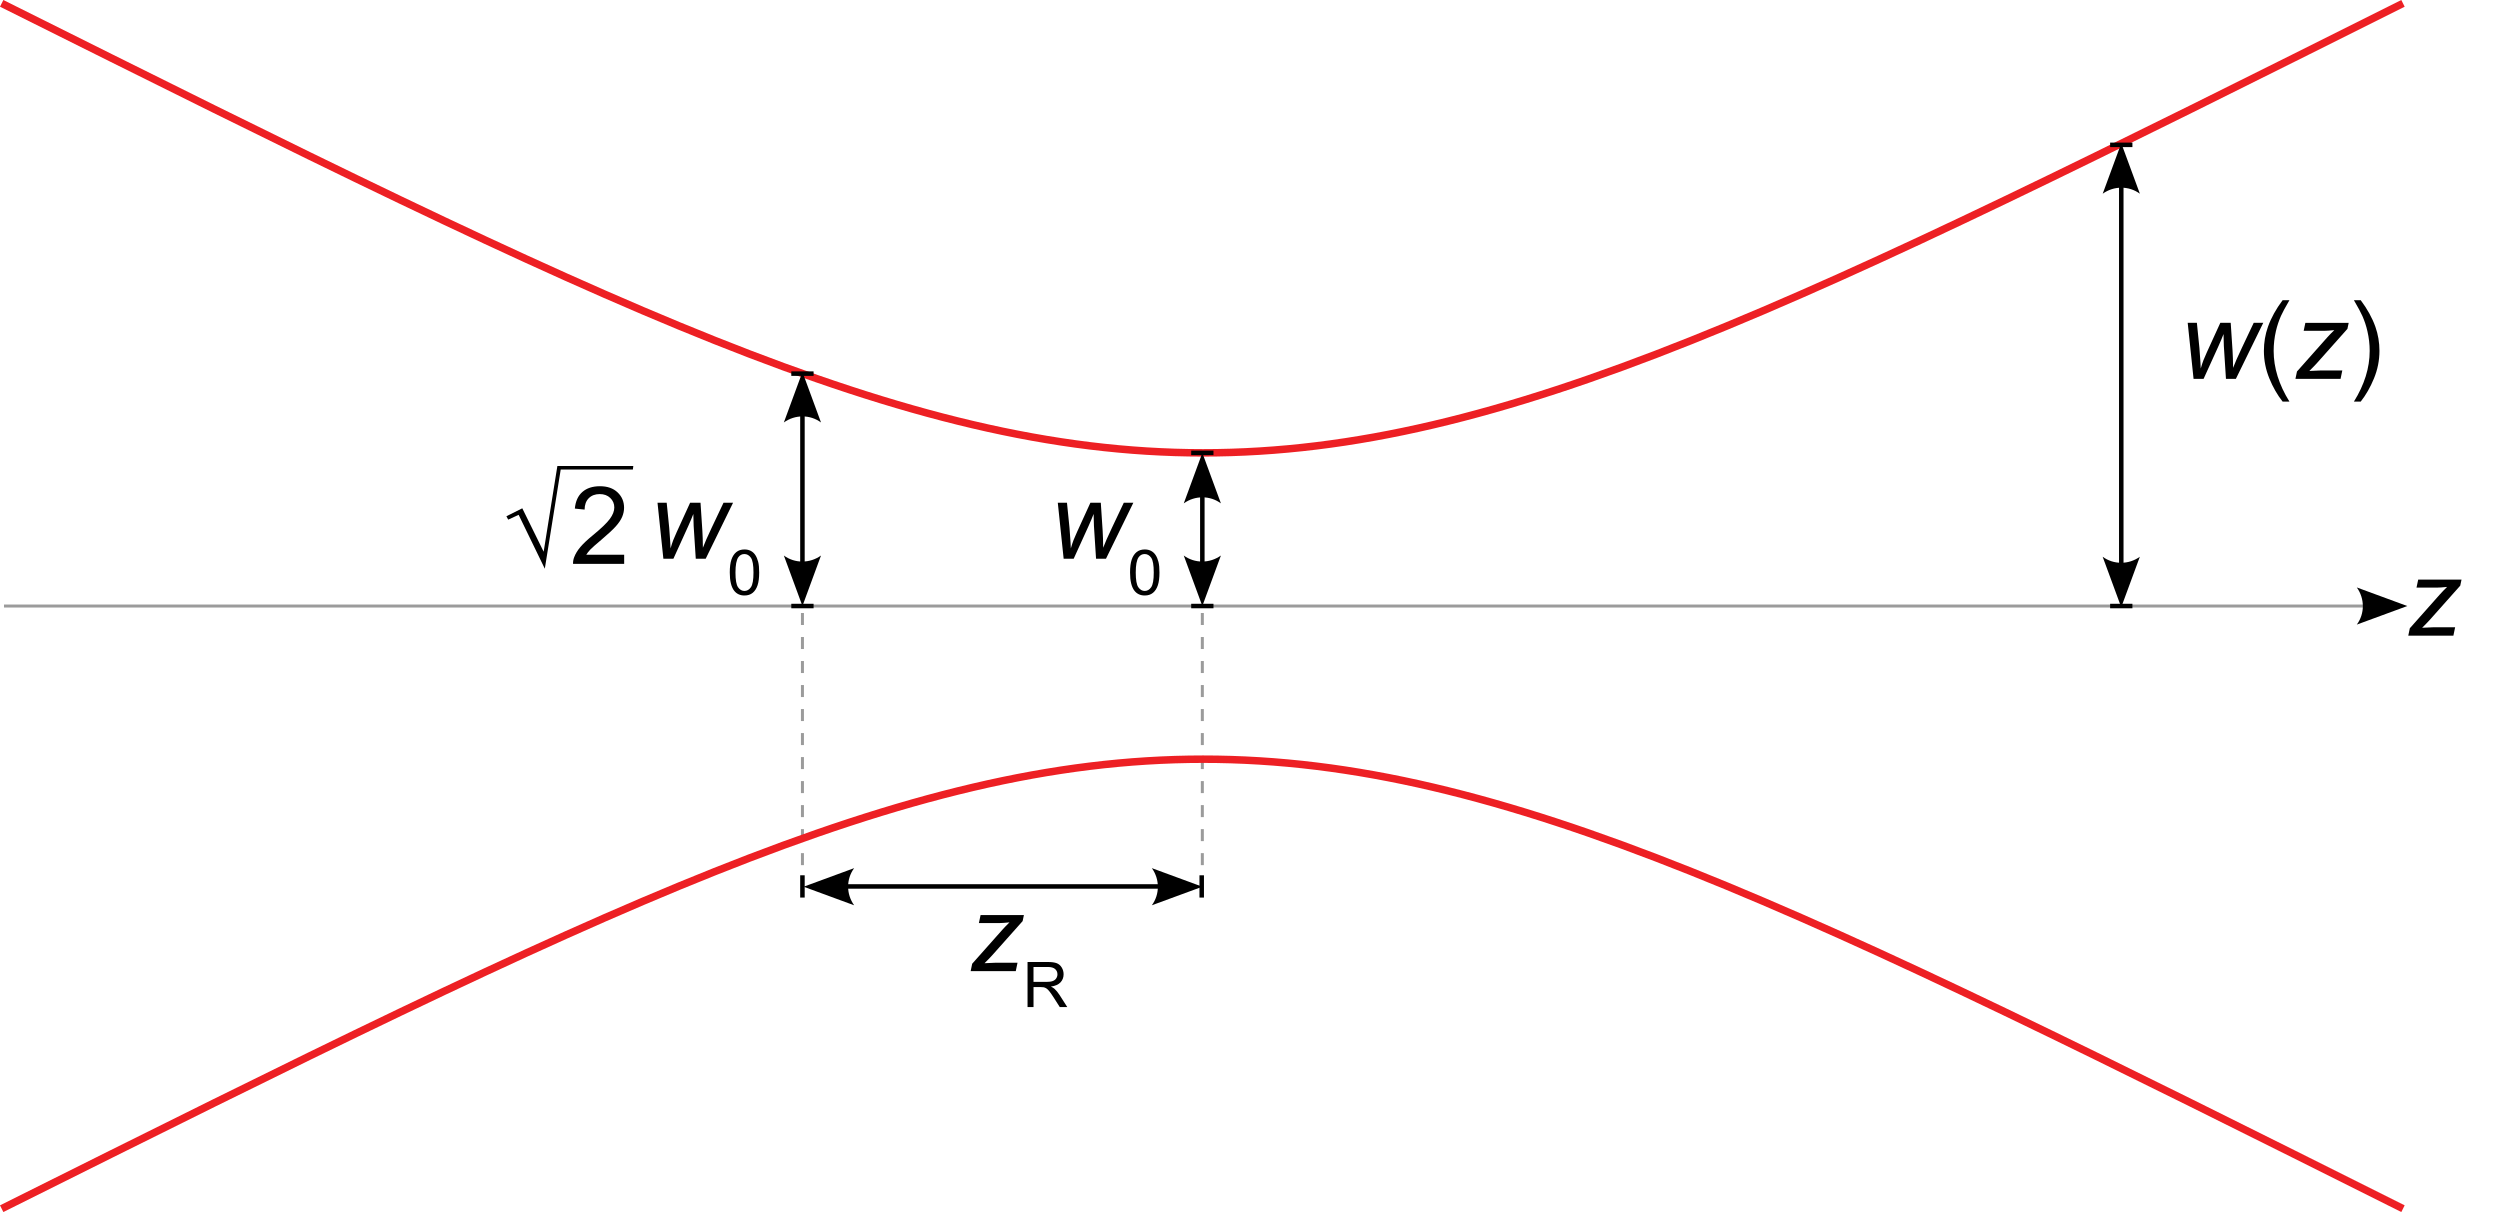 <?xml version="1.0" encoding="utf-8"?>
<!-- Generator: Adobe Illustrator 13.0.2, SVG Export Plug-In . SVG Version: 6.00 Build 14948)  -->
<!DOCTYPE svg PUBLIC "-//W3C//DTD SVG 1.1//EN" "http://www.w3.org/Graphics/SVG/1.1/DTD/svg11.dtd">
<svg version="1.1" id="Layer_1" xmlns:x="http://ns.adobe.com/Extensibility/1.0/" xmlns:i="http://ns.adobe.com/AdobeIllustrator/10.0/" xmlns:graph="http://ns.adobe.com/Graphs/1.0/"
	 xmlns="http://www.w3.org/2000/svg" xmlns:xlink="http://www.w3.org/1999/xlink" x="0px" y="0px" width="416.438px"
	 height="201.899px" viewBox="0 0 416.438 201.899" style="enable-background:new 0 0 416.438 201.899;" xml:space="preserve">
<style type="text/css">
<![CDATA[
	.st0{fill:none;stroke:#ED2024;stroke-width:1.25;}
	.st1{fill:none;stroke:#000000;stroke-width:0.5;stroke-opacity:0.392;stroke-dasharray:2,2;}
	.st2{enable-background:new    ;}
	.st3{fill:none;stroke:#000000;stroke-width:0.5;}
	.st4{fill:none;stroke:#000000;stroke-width:0.75;}
	.st5{fill:none;stroke:#000000;stroke-width:0.5;stroke-opacity:0.392;}
	.st6{opacity:0.5;fill:none;stroke:#3953A4;stroke-dasharray:2,2;enable-background:new    ;}
]]>
</style>
<g id="Axis">
	<path id="Zaxis" class="st5" d="M0.665,100.949h399.229"/>
	<path id="ZEqualZero" class="st1" d="M200.279,144.11v-43.16"/>
	<path id="MinusZ0" class="st1" d="M133.666,144.11v-43.16"/>
</g>
<g id="Beam">
	<path id="BottomBeamLine" class="st0" d="M0.279,0.559c199.918,99.776,200.379,99.897,400,0"/>
	<path id="TopBeamLine" class="st0" d="M0.279,201.338c199.918-99.776,200.379-99.897,400,0"/>
</g>
<g id="Legends">
	<path id="Sqrt" d="M92.844,77.624h12.65l-0.075,0.592h-12.02l-2.647,16.517l-4.359-8.974l-1.74,0.8l-0.299-0.563L87,84.67
		l3.56,7.232L92.844,77.624z"/>
	<g class="st2">
		<path d="M110.501,93.076l-0.976-9.334h1.529l0.422,4.192l0.167,2.355c0.012,0.176,0.029,0.53,0.053,1.063
			c0.176-0.598,0.325-1.056,0.448-1.376c0.123-0.318,0.319-0.774,0.589-1.366l2.224-4.869h1.731l0.308,4.667
			c0.047,0.709,0.076,1.655,0.088,2.839c0.293-0.785,0.771-1.875,1.433-3.27l2.004-4.236h1.591l-4.562,9.334h-1.652l-0.352-5.476
			c-0.023-0.34-0.041-1.002-0.053-1.986c-0.24,0.627-0.524,1.304-0.853,2.03l-2.47,5.432H110.501z"/>
	</g>
	<g class="st2">
		<path d="M103.971,92.407v1.521h-8.517c-0.012-0.381,0.05-0.747,0.185-1.099c0.217-0.58,0.564-1.151,1.042-1.714
			s1.167-1.213,2.07-1.951c1.4-1.148,2.347-2.058,2.839-2.729c0.492-0.67,0.738-1.305,0.738-1.902c0-0.627-0.224-1.156-0.672-1.586
			c-0.448-0.432-1.033-0.646-1.753-0.646c-0.762,0-1.371,0.229-1.828,0.686s-0.688,1.09-0.694,1.898l-1.626-0.167
			c0.111-1.213,0.53-2.137,1.257-2.772s1.702-0.954,2.927-0.954c1.236,0,2.215,0.343,2.936,1.028s1.081,1.535,1.081,2.549
			c0,0.516-0.105,1.022-0.316,1.521s-0.561,1.022-1.05,1.573s-1.302,1.307-2.439,2.268c-0.949,0.797-1.559,1.338-1.828,1.621
			c-0.27,0.285-0.492,0.57-0.668,0.857H103.971z"/>
	</g>
	<g class="st2">
		<path d="M121.563,95.363c0-0.888,0.091-1.603,0.274-2.144c0.183-0.542,0.455-0.959,0.815-1.253s0.814-0.441,1.36-0.441
			c0.403,0,0.757,0.082,1.061,0.244c0.304,0.162,0.555,0.396,0.753,0.701c0.198,0.307,0.354,0.679,0.466,1.117
			c0.113,0.439,0.169,1.031,0.169,1.775c0,0.882-0.09,1.593-0.271,2.135c-0.181,0.541-0.452,0.96-0.812,1.255
			c-0.36,0.296-0.816,0.443-1.366,0.443c-0.724,0-1.293-0.26-1.706-0.778C121.811,97.792,121.563,96.774,121.563,95.363z
			 M122.511,95.363c0,1.233,0.145,2.055,0.433,2.463s0.645,0.612,1.068,0.612c0.424,0,0.78-0.205,1.068-0.615
			s0.433-1.229,0.433-2.46c0-1.236-0.145-2.058-0.433-2.464c-0.289-0.407-0.648-0.61-1.079-0.61c-0.423,0-0.762,0.18-1.015,0.538
			C122.67,93.285,122.511,94.13,122.511,95.363z"/>
	</g>
	<g class="st2">
		<path d="M177.178,93.076l-0.976-9.334h1.529l0.422,4.192l0.167,2.355c0.012,0.176,0.029,0.53,0.053,1.063
			c0.176-0.598,0.325-1.056,0.448-1.376c0.123-0.318,0.319-0.774,0.589-1.366l2.224-4.869h1.731l0.308,4.667
			c0.047,0.709,0.076,1.655,0.088,2.839c0.293-0.785,0.771-1.875,1.433-3.27l2.004-4.236h1.591l-4.562,9.334h-1.652l-0.352-5.476
			c-0.023-0.34-0.041-1.002-0.053-1.986c-0.24,0.627-0.524,1.304-0.853,2.03l-2.47,5.432H177.178z"/>
	</g>
	<g class="st2">
		<path d="M401.159,105.885l0.255-1.23l5.019-5.651c0.357-0.398,0.756-0.812,1.195-1.239c-0.756,0.076-1.298,0.114-1.626,0.114
			h-3.472l0.281-1.327h7.216l-0.211,1.002l-5.063,5.687c-0.287,0.322-0.715,0.765-1.283,1.327c0.885-0.053,1.491-0.079,1.819-0.079
			h3.674l-0.29,1.397H401.159z"/>
	</g>
	<g class="st2">
		<path d="M188.239,95.363c0-0.888,0.091-1.603,0.274-2.144c0.183-0.542,0.455-0.959,0.815-1.253s0.814-0.441,1.36-0.441
			c0.403,0,0.757,0.082,1.061,0.244c0.304,0.162,0.555,0.396,0.753,0.701c0.198,0.307,0.354,0.679,0.466,1.117
			c0.113,0.439,0.169,1.031,0.169,1.775c0,0.882-0.09,1.593-0.271,2.135c-0.181,0.541-0.452,0.96-0.812,1.255
			c-0.36,0.296-0.816,0.443-1.366,0.443c-0.724,0-1.293-0.26-1.706-0.778C188.487,97.792,188.239,96.774,188.239,95.363z
			 M189.187,95.363c0,1.233,0.145,2.055,0.433,2.463s0.645,0.612,1.068,0.612c0.424,0,0.78-0.205,1.068-0.615
			s0.433-1.229,0.433-2.46c0-1.236-0.145-2.058-0.433-2.464c-0.289-0.407-0.648-0.61-1.079-0.61c-0.423,0-0.762,0.18-1.015,0.538
			C189.346,93.285,189.187,94.13,189.187,95.363z"/>
	</g>
	<g class="st2">
		<path d="M365.393,63.11l-0.976-9.334h1.529l0.422,4.192l0.167,2.355c0.012,0.176,0.029,0.53,0.053,1.063
			c0.176-0.598,0.325-1.056,0.448-1.376c0.123-0.318,0.319-0.774,0.589-1.366l2.224-4.869h1.731l0.308,4.667
			c0.047,0.709,0.076,1.655,0.088,2.839c0.293-0.785,0.771-1.875,1.433-3.27l2.004-4.236h1.591l-4.562,9.334h-1.652l-0.352-5.476
			c-0.023-0.34-0.041-1.002-0.053-1.986c-0.24,0.627-0.524,1.304-0.853,2.03l-2.47,5.432H365.393z"/>
	</g>
	<g class="st2">
		<path d="M380.229,66.898c-0.873-1.102-1.611-2.391-2.215-3.867s-0.905-3.006-0.905-4.588c0-1.395,0.226-2.73,0.677-4.008
			c0.527-1.482,1.342-2.959,2.443-4.43h1.134c-0.709,1.219-1.178,2.089-1.406,2.61c-0.357,0.809-0.639,1.652-0.844,2.531
			c-0.252,1.096-0.378,2.197-0.378,3.305c0,2.818,0.876,5.634,2.628,8.446H380.229z"/>
	</g>
	<g class="st2">
		<path d="M382.365,63.11l0.255-1.23l5.019-5.651c0.357-0.398,0.756-0.812,1.195-1.239c-0.756,0.076-1.298,0.114-1.626,0.114h-3.472
			l0.281-1.327h7.216l-0.211,1.002l-5.063,5.687c-0.287,0.322-0.715,0.765-1.283,1.327c0.885-0.053,1.491-0.079,1.819-0.079h3.674
			l-0.29,1.397H382.365z"/>
	</g>
	<g class="st2">
		<path d="M393.237,66.898h-1.134c1.752-2.813,2.628-5.628,2.628-8.446c0-1.102-0.126-2.194-0.378-3.278
			c-0.199-0.879-0.478-1.723-0.835-2.531c-0.229-0.527-0.7-1.406-1.415-2.637h1.134c1.102,1.471,1.916,2.947,2.443,4.43
			c0.451,1.277,0.677,2.613,0.677,4.008c0,1.582-0.303,3.111-0.91,4.588C394.842,64.507,394.104,65.796,393.237,66.898z"/>
	</g>
	<g class="st2">
		<path d="M161.688,161.764l0.255-1.23l5.019-5.651c0.357-0.398,0.756-0.812,1.195-1.239c-0.756,0.076-1.298,0.114-1.626,0.114
			h-3.472l0.281-1.327h7.216l-0.211,1.002l-5.063,5.687c-0.287,0.322-0.715,0.765-1.283,1.327c0.885-0.053,1.491-0.079,1.819-0.079
			h3.674l-0.29,1.397H161.688z"/>
	</g>
	<g class="st2">
		<path d="M171.163,167.756v-7.512h3.331c0.669,0,1.178,0.067,1.527,0.202c0.348,0.135,0.627,0.373,0.835,0.715
			c0.208,0.342,0.313,0.719,0.313,1.133c0,0.532-0.173,0.981-0.518,1.348c-0.345,0.365-0.878,0.598-1.599,0.696
			c0.263,0.127,0.463,0.251,0.6,0.374c0.291,0.267,0.565,0.6,0.825,0.999l1.307,2.045h-1.25l-0.994-1.563
			c-0.29-0.451-0.529-0.796-0.717-1.035s-0.356-0.406-0.504-0.502c-0.149-0.096-0.3-0.163-0.454-0.2
			c-0.113-0.023-0.297-0.036-0.553-0.036h-1.153v3.336H171.163z M172.156,163.56h2.137c0.455,0,0.81-0.047,1.066-0.142
			c0.256-0.094,0.451-0.244,0.584-0.45c0.133-0.207,0.2-0.432,0.2-0.674c0-0.355-0.129-0.647-0.387-0.877
			c-0.258-0.229-0.665-0.343-1.222-0.343h-2.378V163.56z"/>
	</g>
</g>
<g id="Arrows">
	<g id="RayleighRangeArrow">
		<path id="path3729_5_" d="M142.28,150.799l-8.413-3.094l8.413-3.094C140.937,146.438,140.944,148.938,142.28,150.799z"/>
		<path id="path3732_7_" d="M191.867,144.608l8.412,3.096l-8.412,3.094C193.211,148.967,193.204,146.469,191.867,144.608z"/>
		<path id="path3755_9_" class="st4" d="M133.666,145.801v3.711"/>
		<path id="path3755_8_" class="st4" d="M200.175,145.803v3.711"/>
		<line id="line66" class="st4" x1="137.146" y1="147.661" x2="197.052" y2="147.661"/>
	</g>
	<g id="WidthAtZRArrow">
		<path id="path3729_2_" d="M130.571,70.371l3.094-8.413l3.094,8.413C134.934,69.026,132.435,69.034,130.571,70.371z"/>
		<path id="path3732_2_" d="M136.758,92.537l-3.093,8.412l-3.094-8.412C132.398,93.88,134.897,93.873,136.758,92.537z"/>
		<path id="path3755_1_" class="st4" d="M131.811,62.237h3.711"/>
		<path id="path3755_2_" class="st4" d="M131.811,100.949h3.711"/>
		<line id="line73" class="st4" x1="133.666" y1="97.341" x2="133.666" y2="65.433"/>
	</g>
	<g id="BeamWaistArrow">
		<path id="path3755_4_" class="st4" d="M198.424,75.437h3.71"/>
		<path id="path3755_3_" class="st4" d="M198.424,100.949h3.71"/>
		<path id="path3729" d="M197.188,83.848l3.092-8.412l3.094,8.412C201.547,82.505,199.048,82.512,197.188,83.848z"/>
		<path id="path3732" d="M203.373,92.535l-3.094,8.414l-3.094-8.414C199.012,93.878,201.512,93.871,203.373,92.535z"/>
		<line id="line80" class="st4" x1="200.279" y1="97.467" x2="200.279" y2="80.561"/>
	</g>
	<g id="WidthFunctionArrow">
		<path id="path3729_1_" d="M350.258,32.269l3.094-8.413l3.098,8.413C354.619,30.925,352.119,30.933,350.258,32.269z"/>
		<path id="path3732_1_" d="M356.444,92.742l-3.098,8.41l-3.095-8.41C352.086,94.085,354.584,94.078,356.444,92.742z"/>
		<line id="line85" class="st4" x1="353.352" y1="96.419" x2="353.352" y2="29.575"/>
		<path id="path3755_5_" class="st4" d="M351.496,100.949h3.711"/>
		<path id="path3755_10_" class="st4" d="M351.496,24.129h3.711"/>
	</g>
	<path id="ZAxisArrow" d="M392.586,97.854l8.412,3.096l-8.412,3.093C393.931,102.215,393.922,99.717,392.586,97.854z"/>
</g>
</svg>
